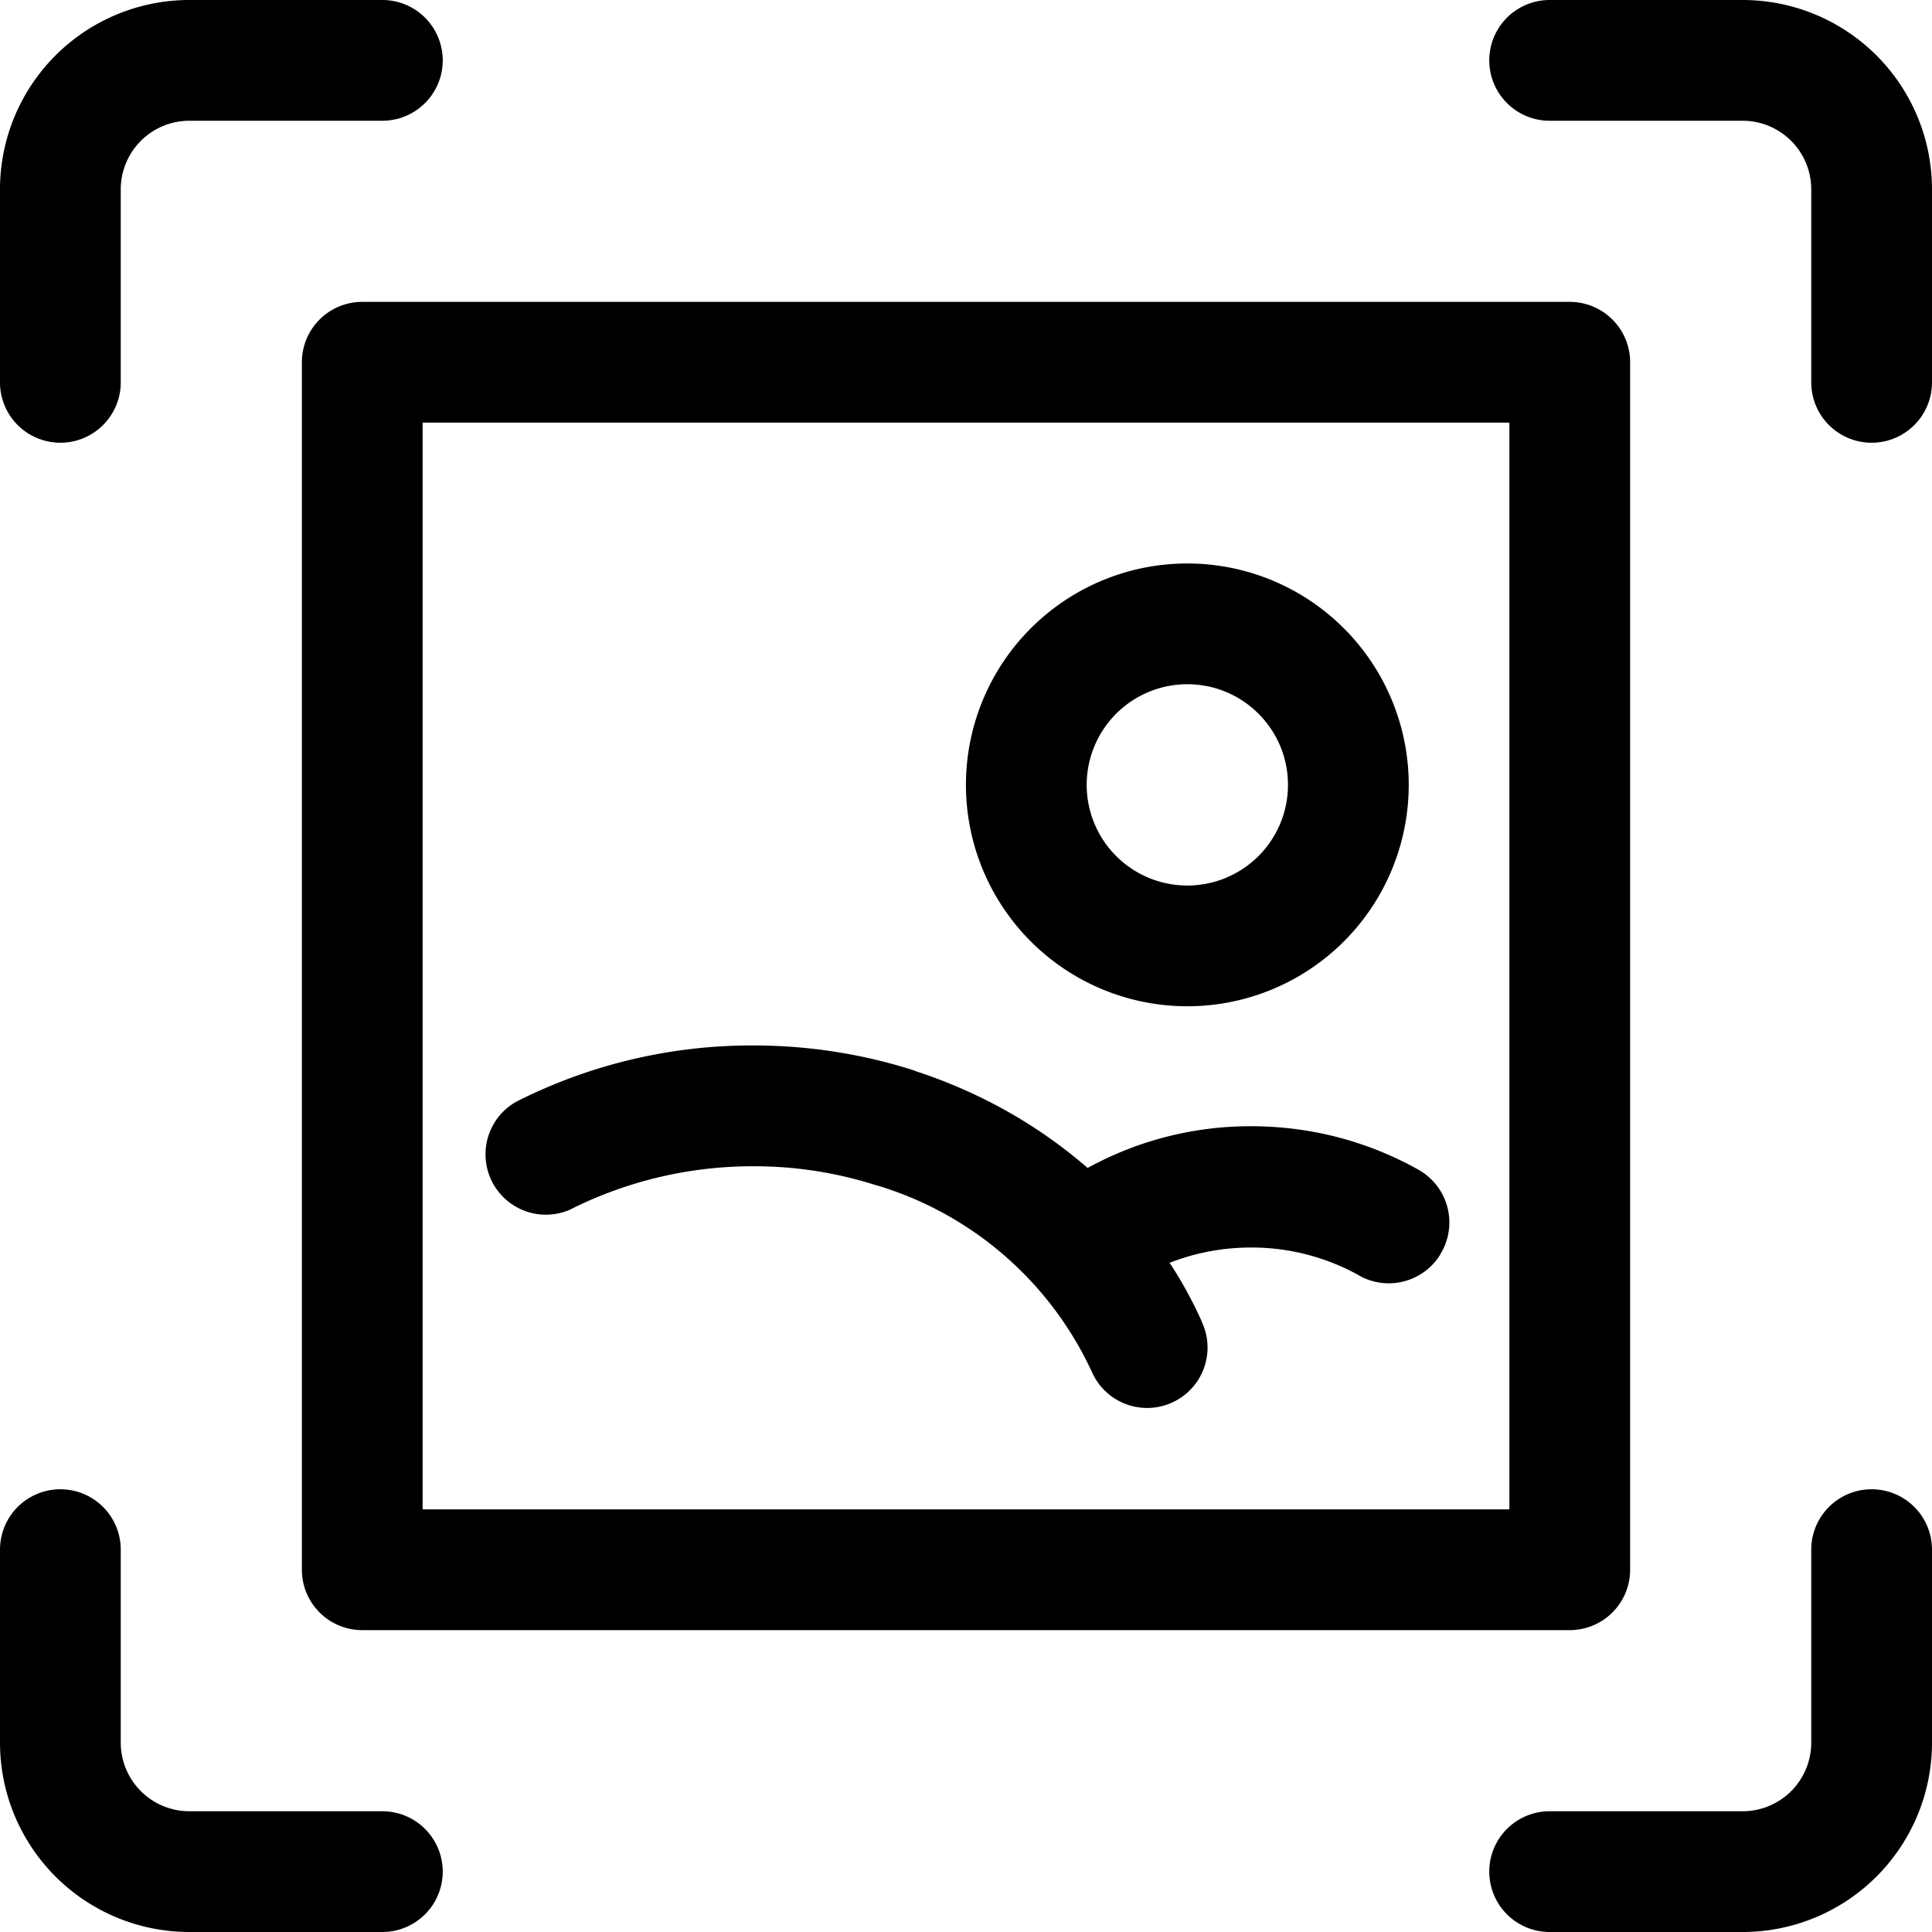 <svg xmlns="http://www.w3.org/2000/svg" width="32" height="32"><path d="M26 27H6a1 1 0 0 1-1-1V6a1 1 0 0 1 1-1h20a1 1 0 0 1 1 1v20a1 1 0 0 1-1 1zM7 25h18V7H7zm16.857-4.223a1.002 1.002 0 0 1-1.378.331l.004.002a3.65 3.65 0 0 0-1.763-.447c-.485 0-.948.093-1.372.263l.025-.009c.188.284.37.612.525.955l.018.045a1 1 0 0 1-1.831.806l-.003-.006a5.737 5.737 0 0 0-3.533-3.076l-.04-.01a6.613 6.613 0 0 0-2.035-.314 6.724 6.724 0 0 0-3.06.732l.038-.018a1 1 0 0 1-.912-1.777l.005-.003a8.62 8.62 0 0 1 3.931-.935c.943 0 1.85.149 2.701.426l-.062-.017c1.12.36 2.087.914 2.91 1.629l-.01-.009a5.594 5.594 0 0 1 2.711-.691c1.025 0 1.987.272 2.817.748l-.028-.015a1 1 0 0 1 .337 1.394l.002-.004zM23.333 13a3.667 3.667 0 1 0-3.667 3.667A3.667 3.667 0 0 0 23.333 13zm-2 0a1.667 1.667 0 1 1-1.667-1.667c.92 0 1.667.746 1.667 1.667zM1 7.333a1 1 0 0 1-1-1v-3.2A3.137 3.137 0 0 1 3.133 0h3.2a1 1 0 0 1 0 2h-3.2A1.137 1.137 0 0 0 2 3.133v3.2a1 1 0 0 1-1 1zm31-1v-3.2A3.137 3.137 0 0 0 28.867 0h-3.2a1 1 0 0 0 0 2h3.2A1.137 1.137 0 0 1 30 3.133v3.2a1 1 0 0 0 2 0zM7.333 31a1 1 0 0 0-1-1h-3.2A1.137 1.137 0 0 1 2 28.867v-3.2a1 1 0 0 0-2 0v3.2A3.137 3.137 0 0 0 3.133 32h3.2a1 1 0 0 0 1-1zM32 28.867v-3.2a1 1 0 0 0-2 0v3.2A1.137 1.137 0 0 1 28.867 30h-3.2a1 1 0 0 0 0 2h3.2A3.137 3.137 0 0 0 32 28.867z"/></svg>